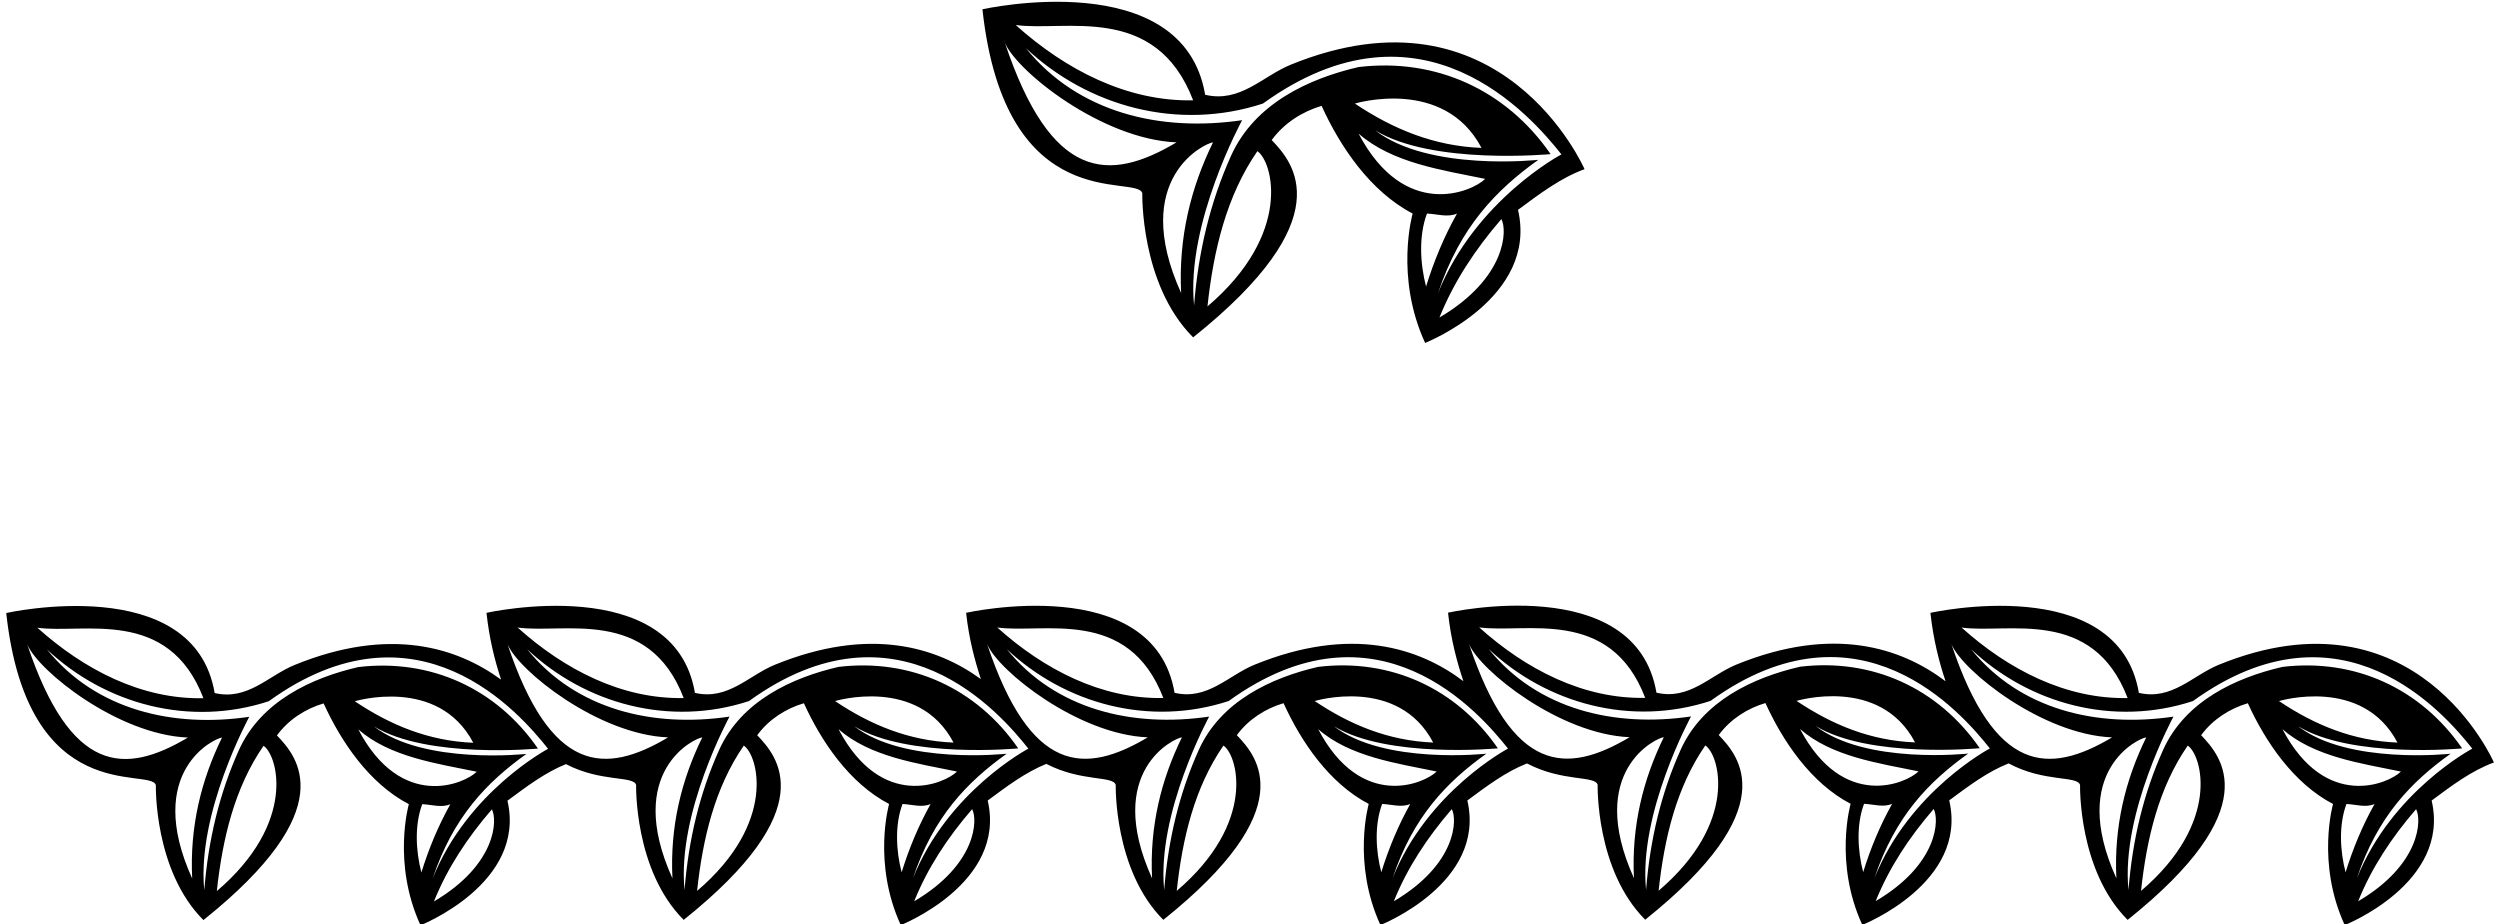 <?xml version="1.0" encoding="UTF-8"?>
<svg xmlns="http://www.w3.org/2000/svg" xmlns:xlink="http://www.w3.org/1999/xlink" width="541pt" height="200pt" viewBox="0 0 541 200" version="1.1">
<g id="surface1">
<path style=" stroke:none;fill-rule:nonzero;fill:rgb(0%,0%,0%);fill-opacity:1;" d="M 539.684 165 C 539.684 165 522.93 126.422 480.164 143.848 C 474.5 146.156 469.965 151.617 462.852 149.934 C 458.371 123.508 417.742 132.617 417.742 132.617 C 418.387 138.52 419.656 143.352 421.023 147.43 C 411.473 140.191 396.75 135.262 375.77 143.809 C 370.105 146.117 365.57 151.578 358.457 149.895 C 353.977 123.469 313.352 132.582 313.352 132.582 C 313.992 138.484 315.312 143.328 316.68 147.41 C 307.125 140.199 292.426 135.309 271.492 143.84 C 265.824 146.148 261.289 151.605 254.176 149.922 C 249.695 123.496 209.066 132.609 209.066 132.609 C 209.691 138.32 210.957 142.961 212.262 146.961 C 202.695 140.004 188.18 135.5 167.695 143.848 C 162.031 146.156 157.492 151.617 150.383 149.934 C 145.902 123.508 105.273 132.617 105.273 132.617 C 105.906 138.395 107.105 143.043 108.434 147.074 C 98.867 140.074 84.32 135.512 63.77 143.891 C 58.102 146.199 53.566 151.656 46.453 149.973 C 41.973 123.543 1.348 132.656 1.348 132.656 C 5.98 175.133 32.648 165.953 33.727 169.906 C 33.727 169.906 33.27 188.352 44.02 199.105 C 74.18 174.988 64.328 163.727 59.93 159.145 C 62.457 155.68 66.199 153.34 70.035 152.219 C 73.781 160.453 79.863 169.531 88.473 174.023 C 88.473 174.023 84.82 186.789 91 200.227 C 91 200.227 113.965 191.16 109.812 173.273 C 113.871 170.273 117.93 167.188 122.465 165.355 C 130.117 169.332 137.098 167.824 137.656 169.867 C 137.656 169.867 137.199 188.316 147.949 199.062 C 178.109 174.949 168.258 163.691 163.859 159.105 C 166.387 155.641 170.129 153.301 173.965 152.18 C 177.711 160.414 183.793 169.492 192.402 173.984 C 192.402 173.984 188.746 186.754 194.93 200.188 C 194.93 200.188 217.891 191.125 213.738 173.234 C 217.809 170.227 221.879 167.137 226.422 165.305 C 234.062 169.254 240.891 167.816 241.445 169.855 C 241.445 169.855 240.992 188.305 251.742 199.055 C 281.902 174.938 272.055 163.68 267.652 159.094 C 270.18 155.633 273.926 153.293 277.762 152.168 C 281.504 160.406 287.59 169.48 296.195 173.973 C 296.195 173.973 292.543 186.742 298.727 200.176 C 298.727 200.176 321.688 191.113 317.535 173.223 C 321.672 170.168 325.809 167.023 330.441 165.207 C 338.141 169.258 345.172 167.773 345.73 169.828 C 345.73 169.828 345.273 188.277 356.023 199.023 C 386.184 174.906 376.332 163.652 371.934 159.066 C 374.461 155.602 378.203 153.262 382.039 152.141 C 385.785 160.375 391.867 169.453 400.477 173.945 C 400.477 173.945 396.82 186.715 403.004 200.148 C 403.004 200.148 425.969 191.082 421.812 173.195 C 425.934 170.148 430.055 167.02 434.664 165.199 C 442.418 169.355 449.559 167.797 450.125 169.867 C 450.125 169.867 449.668 188.316 460.418 199.062 C 490.578 174.949 480.727 163.691 476.328 159.105 C 478.855 155.641 482.598 153.301 486.434 152.18 C 490.18 160.414 496.262 169.492 504.871 173.984 C 504.871 173.984 501.215 186.754 507.398 200.188 C 507.398 200.188 530.359 191.125 526.207 173.234 C 530.512 170.051 534.816 166.777 539.684 165 Z M 460.418 151.055 C 447.035 151.336 434.59 144.879 424.48 135.801 C 434.402 137.207 452.836 131.23 460.418 151.055 Z M 356.023 151.016 C 342.641 151.297 330.195 144.84 320.09 135.762 C 330.008 137.164 348.438 131.191 356.023 151.016 Z M 251.742 151.047 C 238.359 151.328 225.914 144.867 215.805 135.789 C 225.727 137.195 244.156 131.219 251.742 151.047 Z M 147.949 151.055 C 134.566 151.336 122.121 144.879 112.012 135.801 C 121.934 137.207 140.363 131.23 147.949 151.055 Z M 44.02 151.094 C 30.637 151.375 18.191 144.918 8.086 135.84 C 18.004 137.242 36.438 131.27 44.02 151.094 Z M 5.887 139.434 C 8.324 145.254 25.555 158.984 40.652 159.609 C 26.918 167.777 15.285 167.473 5.887 139.434 Z M 41.59 190.117 C 31.047 166.828 46.547 159.707 48.043 159.609 C 43.555 168.781 41.027 178.891 41.59 190.117 Z M 46.922 192.832 C 48.141 181.508 50.758 170.469 57.031 161.391 C 60.117 163.449 64.27 178.047 46.922 192.832 Z M 77.523 157.832 C 84.355 163.824 94.555 165.223 103.164 167.004 C 100.547 169.625 86.859 175.57 77.523 157.832 Z M 76.777 151.75 C 76.777 151.75 94.828 146.289 102.418 160.734 C 92.777 160.359 84.449 156.898 76.777 151.75 Z M 91.375 174.023 C 93.434 174.117 95.586 174.863 97.457 174.023 C 94.836 178.703 92.777 183.66 91.188 188.809 C 89.969 184.129 89.691 178.516 91.375 174.023 Z M 93.902 195.078 C 96.801 187.871 101.105 181.324 106.441 175.148 C 107.656 177.297 107.539 187.039 93.902 195.078 Z M 93.621 190.117 C 98.078 176.734 105.402 169.227 113.922 163.145 C 113.922 163.145 91.734 165.586 80.895 157.176 C 92.477 164.27 116.414 161.992 116.414 161.992 C 107.43 148.98 93.152 142.484 77.523 144.355 C 67.418 146.695 56.469 151.75 51.695 162.324 C 47.484 171.684 45.051 181.789 44.207 192.645 C 42.527 176.027 53.941 155.117 53.941 155.117 C 37.375 157.551 20.719 153.621 10.145 140.52 C 22.777 152.406 41.027 157.363 58.152 151.75 C 90.355 128.5 112.523 154.367 118.605 162.043 C 118.605 162.043 101.18 171.238 93.621 190.117 Z M 109.816 139.395 C 112.254 145.215 129.484 158.945 144.578 159.574 C 130.844 167.738 119.211 167.43 109.816 139.395 Z M 145.516 190.082 C 134.973 166.785 150.477 159.664 151.973 159.574 C 147.48 168.742 144.953 178.852 145.516 190.082 Z M 150.852 192.793 C 152.066 181.469 154.688 170.426 160.957 161.348 C 164.047 163.41 168.199 178.008 150.852 192.793 Z M 181.453 157.793 C 188.285 163.781 198.484 165.188 207.094 166.965 C 204.473 169.586 190.785 175.531 181.453 157.793 Z M 180.703 151.711 C 180.703 151.711 198.758 146.25 206.344 160.695 C 196.707 160.32 188.379 156.859 180.703 151.711 Z M 195.305 173.984 C 197.359 174.078 199.516 174.828 201.387 173.984 C 198.766 178.664 196.707 183.621 195.113 188.77 C 193.898 184.09 193.617 178.477 195.305 173.984 Z M 197.828 195.039 C 200.73 187.836 205.035 181.281 210.367 175.105 C 211.586 177.258 211.465 187.004 197.828 195.039 Z M 197.547 190.082 C 202.008 176.695 209.332 169.188 217.848 163.105 C 217.848 163.105 195.66 165.547 184.82 157.141 C 196.402 164.23 220.344 161.953 220.344 161.953 C 211.359 148.945 197.078 142.445 181.453 144.316 C 171.344 146.656 160.395 151.711 155.621 162.285 C 151.41 171.645 148.98 181.75 148.137 192.605 C 146.453 175.988 157.867 155.078 157.867 155.078 C 141.305 157.516 124.645 153.582 114.07 140.48 C 126.703 152.367 144.953 157.328 162.078 151.711 C 194.285 128.461 216.453 154.332 222.535 162.004 C 222.535 162.004 205.105 171.199 197.547 190.082 Z M 213.609 139.383 C 216.043 145.203 233.273 158.934 248.371 159.562 C 234.637 167.73 223.004 167.422 213.609 139.383 Z M 249.309 190.07 C 238.766 166.777 254.27 159.656 255.766 159.562 C 251.273 168.734 248.746 178.84 249.309 190.07 Z M 254.645 192.785 C 255.859 181.461 258.484 170.418 264.754 161.34 C 267.84 163.398 271.996 177.996 254.645 192.785 Z M 285.25 157.785 C 292.078 163.773 302.281 165.176 310.891 166.957 C 308.27 169.574 294.582 175.52 285.25 157.785 Z M 284.5 151.703 C 284.5 151.703 302.555 146.238 310.141 160.684 C 300.504 160.309 292.172 156.848 284.5 151.703 Z M 299.098 173.973 C 301.156 174.066 303.312 174.816 305.184 173.973 C 302.562 178.652 300.504 183.613 298.91 188.762 C 297.695 184.082 297.414 178.465 299.098 173.973 Z M 301.625 195.031 C 304.527 187.824 308.832 181.273 314.164 175.098 C 315.383 177.25 315.262 186.992 301.625 195.031 Z M 301.344 190.07 C 305.805 176.684 313.129 169.176 321.645 163.098 C 321.645 163.098 299.457 165.535 288.617 157.129 C 300.199 164.219 324.141 161.941 324.141 161.941 C 315.156 148.934 300.875 142.434 285.25 144.309 C 275.141 146.648 264.191 151.703 259.418 162.277 C 255.203 171.633 252.77 181.742 251.93 192.598 C 250.246 175.977 261.664 155.07 261.664 155.07 C 245.098 157.504 228.438 153.574 217.863 140.469 C 230.496 152.355 248.746 157.316 265.879 151.703 C 298.078 128.453 320.246 154.32 326.332 161.996 C 326.332 161.996 308.902 171.188 301.344 190.07 Z M 317.891 139.355 C 320.324 145.176 337.559 158.906 352.652 159.531 C 338.918 167.699 327.285 167.395 317.891 139.355 Z M 353.59 190.043 C 343.051 166.746 358.551 159.625 360.047 159.531 C 355.559 168.703 353.027 178.809 353.59 190.043 Z M 358.926 192.754 C 360.141 181.43 362.762 170.391 369.031 161.309 C 372.121 163.367 376.273 177.969 358.926 192.754 Z M 389.527 157.754 C 396.359 163.742 406.559 165.148 415.168 166.926 C 412.551 169.547 398.859 175.492 389.527 157.754 Z M 388.777 151.672 C 388.777 151.672 406.832 146.211 414.422 160.656 C 404.781 160.281 396.453 156.82 388.777 151.672 Z M 403.379 173.945 C 405.438 174.039 407.59 174.785 409.461 173.945 C 406.84 178.621 404.781 183.582 403.191 188.73 C 401.973 184.051 401.691 178.438 403.379 173.945 Z M 405.902 195 C 408.805 187.793 413.109 181.242 418.445 175.066 C 419.66 177.219 419.539 186.965 405.902 195 Z M 405.621 190.043 C 410.082 176.656 417.406 169.148 425.926 163.07 C 425.926 163.07 403.734 165.508 392.895 157.098 C 404.48 164.191 428.418 161.914 428.418 161.914 C 419.434 148.906 405.156 142.406 389.527 144.277 C 379.422 146.617 368.469 151.672 363.695 162.246 C 359.484 171.605 357.055 181.711 356.211 192.57 C 354.527 175.949 365.941 155.039 365.941 155.039 C 349.379 157.473 332.723 153.543 322.145 140.441 C 334.777 152.328 353.027 157.285 370.156 151.672 C 402.359 128.422 424.527 154.293 430.609 161.965 C 430.609 161.965 413.184 171.16 405.621 190.043 Z M 422.285 139.395 C 424.723 145.215 441.953 158.945 457.051 159.574 C 443.312 167.738 431.68 167.43 422.285 139.395 Z M 457.984 190.082 C 447.441 166.785 462.945 159.664 464.441 159.574 C 459.949 168.742 457.426 178.852 457.984 190.082 Z M 463.32 192.793 C 464.535 181.469 467.156 170.426 473.426 161.348 C 476.516 163.41 480.668 178.008 463.32 192.793 Z M 493.922 157.793 C 500.754 163.781 510.953 165.188 519.562 166.965 C 516.941 169.586 503.258 175.531 493.922 157.793 Z M 493.172 151.711 C 493.172 151.711 511.227 146.25 518.812 160.695 C 509.176 160.32 500.848 156.859 493.172 151.711 Z M 507.77 173.984 C 509.832 174.078 511.984 174.828 513.855 173.984 C 511.234 178.664 509.176 183.621 507.586 188.77 C 506.367 184.09 506.09 178.477 507.77 173.984 Z M 530.316 163.105 C 530.316 163.105 508.129 165.547 497.289 157.141 C 508.871 164.23 532.812 161.953 532.812 161.953 C 523.828 148.945 509.551 142.445 493.922 144.316 C 483.812 146.656 472.863 151.711 468.094 162.285 C 463.883 171.645 461.449 181.75 460.605 192.605 C 458.926 175.988 470.34 155.078 470.34 155.078 C 453.773 157.516 437.117 153.582 426.539 140.48 C 439.176 152.367 457.426 157.328 474.551 151.711 C 506.754 128.461 528.922 154.332 535.004 162.004 C 535.004 162.004 517.574 171.199 510.02 190.082 C 514.477 176.695 521.801 169.188 530.316 163.105 Z M 510.301 195.039 C 513.199 187.836 517.504 181.281 522.84 175.105 C 524.055 177.258 523.938 187.004 510.301 195.039 "/>
<path style=" stroke:none;fill-rule:nonzero;fill:rgb(0%,0%,0%);fill-opacity:1;" d="M 247.195 41.809 C 247.195 41.809 246.711 61.523 258.195 73.008 C 290.426 47.238 279.895 35.211 275.195 30.309 C 277.895 26.609 281.895 24.109 285.996 22.91 C 289.996 31.711 296.496 41.41 305.695 46.211 C 305.695 46.211 301.789 59.852 308.395 74.211 C 308.395 74.211 332.938 64.523 328.496 45.41 C 333.098 42.008 337.695 38.508 342.895 36.609 C 342.895 36.609 324.992 -4.613 279.297 14.008 C 273.242 16.477 268.398 22.309 260.797 20.508 C 256.012 -7.73 212.598 2.008 212.598 2.008 C 217.547 47.395 246.047 37.586 247.195 41.809 Z M 255.598 63.41 C 244.332 38.52 260.898 30.91 262.496 30.809 C 257.695 40.609 254.996 51.41 255.598 63.41 Z M 261.297 66.309 C 262.598 54.211 265.398 42.41 272.098 32.711 C 275.395 34.91 279.836 50.512 261.297 66.309 Z M 293.996 28.91 C 301.297 35.309 312.195 36.809 321.395 38.711 C 318.598 41.508 303.973 47.863 293.996 28.91 Z M 293.195 22.41 C 293.195 22.41 312.488 16.574 320.598 32.008 C 310.297 31.609 301.395 27.91 293.195 22.41 Z M 308.797 46.211 C 310.996 46.309 313.297 47.109 315.297 46.211 C 312.496 51.211 310.297 56.508 308.598 62.008 C 307.297 57.008 306.996 51.008 308.797 46.211 Z M 311.496 68.711 C 314.598 61.008 319.195 54.008 324.895 47.41 C 326.195 49.711 326.066 60.121 311.496 68.711 Z M 273.297 22.41 C 307.711 -2.434 331.395 25.211 337.895 33.41 C 337.895 33.41 319.273 43.234 311.195 63.41 C 315.961 49.109 323.789 41.086 332.891 34.586 C 332.891 34.586 309.18 37.191 297.598 28.211 C 309.977 35.785 335.555 33.352 335.555 33.352 C 325.953 19.453 310.695 12.508 293.996 14.508 C 283.195 17.008 271.496 22.41 266.398 33.711 C 261.898 43.711 259.297 54.508 258.398 66.109 C 256.602 48.352 268.797 26.008 268.797 26.008 C 251.098 28.609 233.297 24.41 221.996 10.41 C 235.496 23.109 254.996 28.41 273.297 22.41 Z M 258.195 21.711 C 243.898 22.008 230.598 15.109 219.797 5.41 C 230.398 6.91 250.094 0.523 258.195 21.711 Z M 254.598 30.809 C 239.922 39.535 227.488 39.211 217.449 9.246 C 217.34 8.988 217.25 8.738 217.195 8.508 C 217.281 8.762 217.367 8.996 217.449 9.246 C 220.051 15.469 238.465 30.141 254.598 30.809 "/>
</g>
</svg>
